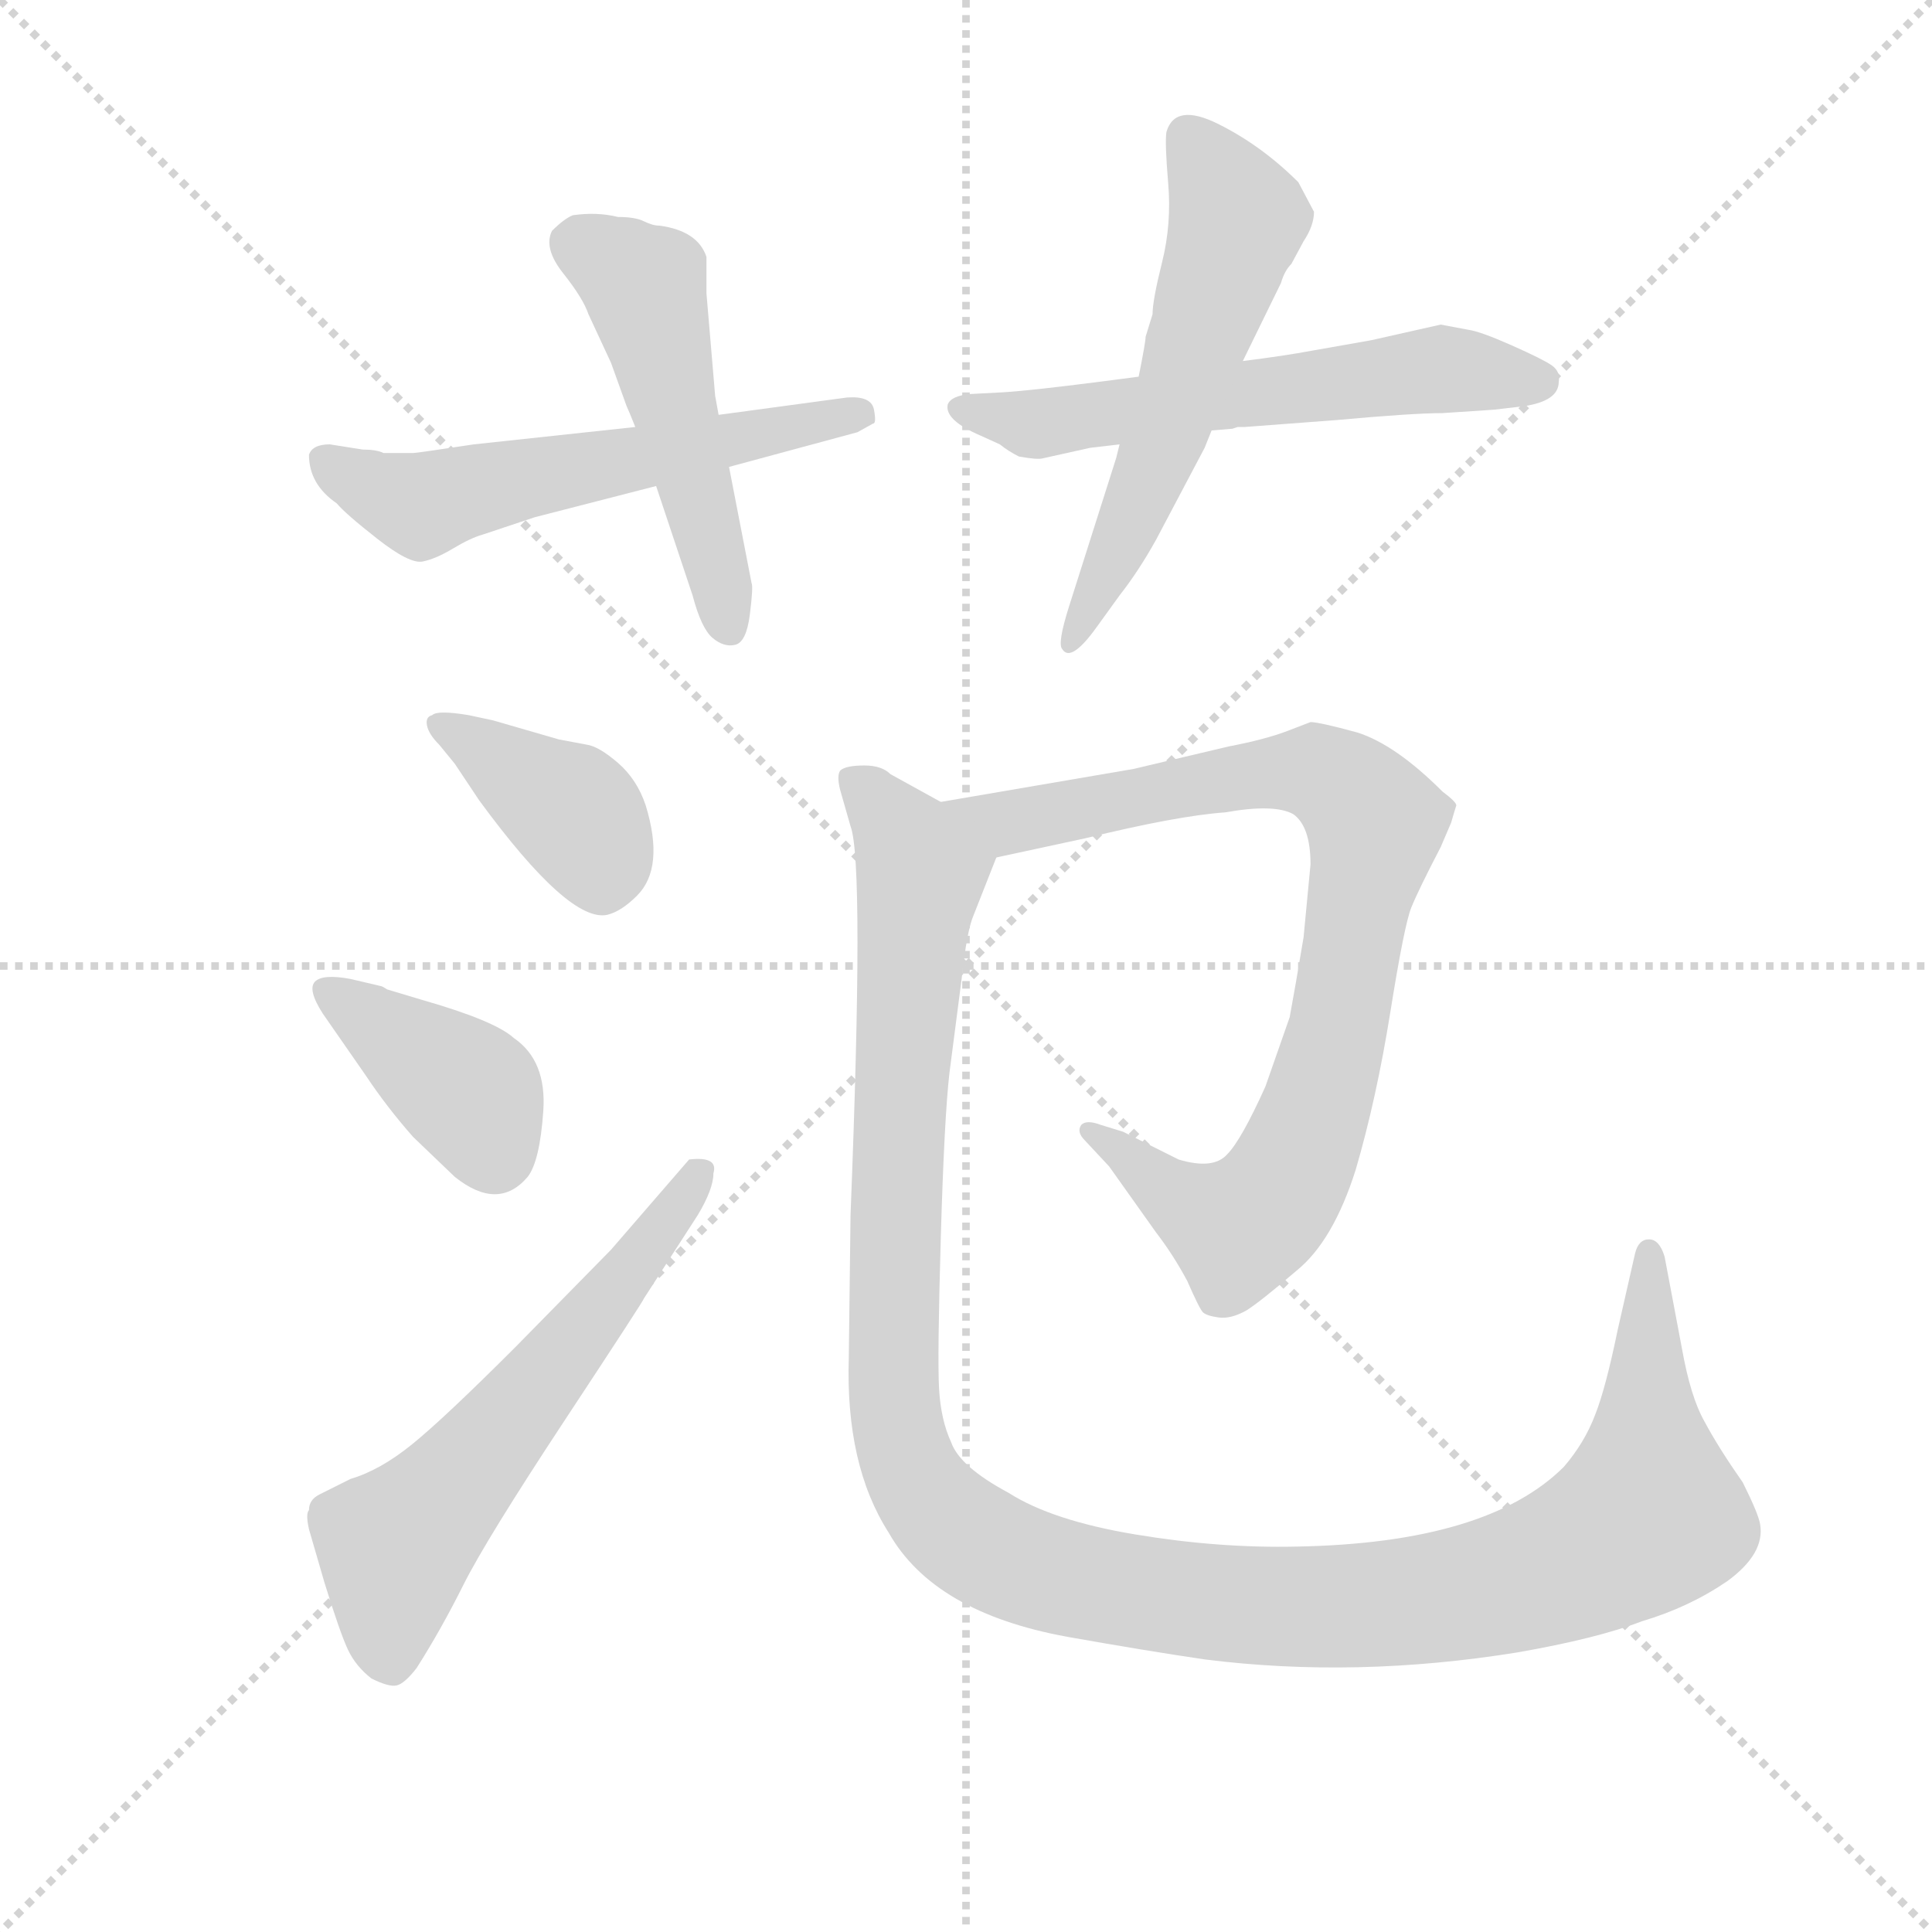 <svg version="1.1" viewBox="0 0 1024 1024" xmlns="http://www.w3.org/2000/svg">
  <g stroke="lightgray" stroke-dasharray="1,1" stroke-width="1" transform="scale(4, 4)">
    <line x1="0" y1="0" x2="256" y2="256"></line>
    <line x1="256" y1="0" x2="0" y2="256"></line>
    <line x1="128" y1="0" x2="128" y2="256"></line>
    <line x1="0" y1="128" x2="256" y2="128"></line>
  </g>
  <g transform="scale(0.92, -0.92) translate(60, -850)">
    <style type="text/css">
      
        @keyframes keyframes0 {
          from {
            stroke: blue;
            stroke-dashoffset: 575;
            stroke-width: 128;
          }
          65% {
            animation-timing-function: step-end;
            stroke: blue;
            stroke-dashoffset: 0;
            stroke-width: 128;
          }
          to {
            stroke: black;
            stroke-width: 1024;
          }
        }
        #make-me-a-hanzi-animation-0 {
          animation: keyframes0 0.718s both;
          animation-delay: 0s;
          animation-timing-function: linear;
        }
      
        @keyframes keyframes1 {
          from {
            stroke: blue;
            stroke-dashoffset: 505;
            stroke-width: 128;
          }
          62% {
            animation-timing-function: step-end;
            stroke: blue;
            stroke-dashoffset: 0;
            stroke-width: 128;
          }
          to {
            stroke: black;
            stroke-width: 1024;
          }
        }
        #make-me-a-hanzi-animation-1 {
          animation: keyframes1 0.661s both;
          animation-delay: 0.718s;
          animation-timing-function: linear;
        }
      
        @keyframes keyframes2 {
          from {
            stroke: blue;
            stroke-dashoffset: 590;
            stroke-width: 128;
          }
          66% {
            animation-timing-function: step-end;
            stroke: blue;
            stroke-dashoffset: 0;
            stroke-width: 128;
          }
          to {
            stroke: black;
            stroke-width: 1024;
          }
        }
        #make-me-a-hanzi-animation-2 {
          animation: keyframes2 0.73s both;
          animation-delay: 1.379s;
          animation-timing-function: linear;
        }
      
        @keyframes keyframes3 {
          from {
            stroke: blue;
            stroke-dashoffset: 570;
            stroke-width: 128;
          }
          65% {
            animation-timing-function: step-end;
            stroke: blue;
            stroke-dashoffset: 0;
            stroke-width: 128;
          }
          to {
            stroke: black;
            stroke-width: 1024;
          }
        }
        #make-me-a-hanzi-animation-3 {
          animation: keyframes3 0.714s both;
          animation-delay: 2.109s;
          animation-timing-function: linear;
        }
      
        @keyframes keyframes4 {
          from {
            stroke: blue;
            stroke-dashoffset: 392;
            stroke-width: 128;
          }
          56% {
            animation-timing-function: step-end;
            stroke: blue;
            stroke-dashoffset: 0;
            stroke-width: 128;
          }
          to {
            stroke: black;
            stroke-width: 1024;
          }
        }
        #make-me-a-hanzi-animation-4 {
          animation: keyframes4 0.569s both;
          animation-delay: 2.823s;
          animation-timing-function: linear;
        }
      
        @keyframes keyframes5 {
          from {
            stroke: blue;
            stroke-dashoffset: 395;
            stroke-width: 128;
          }
          56% {
            animation-timing-function: step-end;
            stroke: blue;
            stroke-dashoffset: 0;
            stroke-width: 128;
          }
          to {
            stroke: black;
            stroke-width: 1024;
          }
        }
        #make-me-a-hanzi-animation-5 {
          animation: keyframes5 0.571s both;
          animation-delay: 3.392s;
          animation-timing-function: linear;
        }
      
        @keyframes keyframes6 {
          from {
            stroke: blue;
            stroke-dashoffset: 598;
            stroke-width: 128;
          }
          66% {
            animation-timing-function: step-end;
            stroke: blue;
            stroke-dashoffset: 0;
            stroke-width: 128;
          }
          to {
            stroke: black;
            stroke-width: 1024;
          }
        }
        #make-me-a-hanzi-animation-6 {
          animation: keyframes6 0.737s both;
          animation-delay: 3.963s;
          animation-timing-function: linear;
        }
      
        @keyframes keyframes7 {
          from {
            stroke: blue;
            stroke-dashoffset: 866;
            stroke-width: 128;
          }
          74% {
            animation-timing-function: step-end;
            stroke: blue;
            stroke-dashoffset: 0;
            stroke-width: 128;
          }
          to {
            stroke: black;
            stroke-width: 1024;
          }
        }
        #make-me-a-hanzi-animation-7 {
          animation: keyframes7 0.955s both;
          animation-delay: 4.7s;
          animation-timing-function: linear;
        }
      
        @keyframes keyframes8 {
          from {
            stroke: blue;
            stroke-dashoffset: 1278;
            stroke-width: 128;
          }
          81% {
            animation-timing-function: step-end;
            stroke: blue;
            stroke-dashoffset: 0;
            stroke-width: 128;
          }
          to {
            stroke: black;
            stroke-width: 1024;
          }
        }
        #make-me-a-hanzi-animation-8 {
          animation: keyframes8 1.29s both;
          animation-delay: 5.655s;
          animation-timing-function: linear;
        }
      
    </style>
    
      <path d="M 306 604 L 213 594 Q 180 589 178 589 L 161 589 Q 157 591 149 591 L 130 594 Q 120 594 118 588 Q 118 571 134 560 Q 139 554 157.5 539.5 Q 176 525 183.5 526.5 Q 191 528 201 534 Q 211 540 218 542 L 248 552 L 318 570 L 360 581 L 434 601 L 443 606 Q 445 606 443.5 614 Q 442 622 428 621 L 354 611 L 306 604 Z" fill="lightgray"></path>
    
      <path d="M 320 720 Q 316 720 311 722.5 Q 306 725 296 725 Q 284 728 270 726 Q 265 724 258 717 Q 253 707 264.5 692.5 Q 276 678 279 669 L 292 641 L 301 616 Q 302 614 306 604 L 318 570 L 339 507 Q 344 488 350.5 482.5 Q 357 477 363.5 478.5 Q 370 480 372 496 Q 374 512 373 514 L 360 581 L 354 611 L 352 622 L 347 681 L 347 702 Q 342 717 320 720 Z" fill="lightgray"></path>
    
      <path d="M 710 608 Q 754 612 771 612 L 801 614 L 818 616 Q 838 619 838 630 Q 839 636 834 639.5 Q 829 643 811 651 Q 793 659 786 660 L 770 663 L 730 654 L 696 648 Q 680 645 656 642 L 596 633 L 573 630 Q 534 625 518 624 L 499 623 Q 488 622 486 617 Q 484 608 505 599 L 516 594 Q 521 590 527 587 Q 538 585 541 586 L 568 592 L 585 594 L 638 602 L 650 603 L 653 604 Q 655 604 657 604 L 710 608 Z" fill="lightgray"></path>
    
      <path d="M 656 642 L 678 687 Q 680 694 684 698 L 691 711 Q 697 720 697 728 Q 696 730 688 745 Q 667 766 642 778.5 Q 617 791 612 774 Q 611 768 613 744.5 Q 615 721 609.5 699 Q 604 677 604 669 L 600 656 Q 600 653 596 633 L 585 594 L 583 586 L 556 501 Q 549 479 552 476 Q 557 468 572 489 L 585 507 Q 596 521 606 539 L 634 592 L 638 602 L 656 642 Z" fill="lightgray"></path>
    
      <path d="M 202 410 L 216 389 Q 268 318 290 323 Q 298 325 307 334 Q 323 350 312 386 Q 307 401 296 410.5 Q 285 420 278 421 L 262 424 L 224 435 L 210 438 Q 192 441 189 438 Q 185 437 186 432 Q 187 427 193 421 L 202 410 Z" fill="lightgray"></path>
    
      <path d="M 151 230 Q 163 212 178 195 L 202 172 Q 227 152 244 172 Q 251 181 253 210 Q 255 239 236 252 Q 225 262 183 274 L 163 280 Q 160 282 159 282 L 142 286 Q 126 289 121.5 284.5 Q 117 280 126 266 L 151 230 Z" fill="lightgray"></path>
    
      <path d="M 237 74 Q 196 33 177.5 18 Q 159 3 142 -2 L 124 -11 Q 118 -14 118 -20 Q 116 -22 118 -31 L 127 -62 Q 136 -91 140.5 -100.5 Q 145 -110 154 -117 Q 164 -122 168.5 -121 Q 173 -120 180 -111 Q 194 -89 207 -63 Q 220 -37 265.5 32 Q 311 101 311 102 L 342 150 Q 351 165 351 174 Q 354 184 337 182 L 292 130 L 237 74 Z" fill="lightgray"></path>
    
      <path d="M 514 356 L 565 367 Q 618 380 646 382 Q 674 387 685 381 Q 695 374 695 352 L 691 310 Q 686 280 683 264 L 669 224 Q 655 193 647 185 Q 639 176 619 182 L 587 198 L 574 202 Q 566 205 563 202 Q 560 198 565 193 L 579 178 L 606 140 Q 616 127 624 112 Q 631 96 633 94 Q 635 92 642 91 Q 649 90 658 95 Q 666 100 687 118 Q 708 135 721 176 Q 733 217 741 267 Q 749 317 753 327 Q 757 337 770 362 L 776 376 Q 778 383 779 386 Q 779 388 771 394 Q 744 421 722 428 Q 700 434 695 434 L 682 429 Q 669 424 648 420 L 593 407 L 482 388 C 452 383 485 350 514 356 Z" fill="lightgray"></path>
    
      <path d="M 482 388 L 453 404 Q 448 409 438 409 Q 427 409 424 406 Q 422 403 424 395 L 430 374 Q 438 353 430 150 L 429 68 Q 427 6 452 -33 Q 478 -79 555 -93 Q 600 -101 634 -106 Q 721 -117 814 -102 Q 860 -94 886 -84 Q 913 -76 935 -61 Q 957 -45 954 -28 Q 953 -22 944 -4 Q 930 16 922 31 Q 914 45 909 73 L 899 126 Q 896 136 890 136 Q 884 136 882 128 L 872 84 Q 865 50 859 35 Q 853 19 841 5 Q 797 -39 687 -41 Q 642 -42 594 -34 Q 546 -26 521 -10 Q 493 5 488 19 Q 482 32 481 50 Q 480 68 482 137 Q 484 206 487 232 L 494 286 Q 497 314 501 323 L 514 356 C 519 368 508 374 482 388 Z" fill="lightgray"></path>
    
    
      <clipPath id="make-me-a-hanzi-clip-0">
        <path d="M 306 604 L 213 594 Q 180 589 178 589 L 161 589 Q 157 591 149 591 L 130 594 Q 120 594 118 588 Q 118 571 134 560 Q 139 554 157.5 539.5 Q 176 525 183.5 526.5 Q 191 528 201 534 Q 211 540 218 542 L 248 552 L 318 570 L 360 581 L 434 601 L 443 606 Q 445 606 443.5 614 Q 442 622 428 621 L 354 611 L 306 604 Z"></path>
      </clipPath>
      <path clip-path="url(#make-me-a-hanzi-clip-0)" d="M 127 584 L 182 559 L 435 611" fill="none" id="make-me-a-hanzi-animation-0" stroke-dasharray="447 894" stroke-linecap="round"></path>
    
      <clipPath id="make-me-a-hanzi-clip-1">
        <path d="M 320 720 Q 316 720 311 722.5 Q 306 725 296 725 Q 284 728 270 726 Q 265 724 258 717 Q 253 707 264.5 692.5 Q 276 678 279 669 L 292 641 L 301 616 Q 302 614 306 604 L 318 570 L 339 507 Q 344 488 350.5 482.5 Q 357 477 363.5 478.5 Q 370 480 372 496 Q 374 512 373 514 L 360 581 L 354 611 L 352 622 L 347 681 L 347 702 Q 342 717 320 720 Z"></path>
      </clipPath>
      <path clip-path="url(#make-me-a-hanzi-clip-1)" d="M 272 710 L 311 685 L 359 488" fill="none" id="make-me-a-hanzi-animation-1" stroke-dasharray="377 754" stroke-linecap="round"></path>
    
      <clipPath id="make-me-a-hanzi-clip-2">
        <path d="M 710 608 Q 754 612 771 612 L 801 614 L 818 616 Q 838 619 838 630 Q 839 636 834 639.5 Q 829 643 811 651 Q 793 659 786 660 L 770 663 L 730 654 L 696 648 Q 680 645 656 642 L 596 633 L 573 630 Q 534 625 518 624 L 499 623 Q 488 622 486 617 Q 484 608 505 599 L 516 594 Q 521 590 527 587 Q 538 585 541 586 L 568 592 L 585 594 L 638 602 L 650 603 L 653 604 Q 655 604 657 604 L 710 608 Z"></path>
      </clipPath>
      <path clip-path="url(#make-me-a-hanzi-clip-2)" d="M 495 615 L 544 606 L 769 637 L 826 631" fill="none" id="make-me-a-hanzi-animation-2" stroke-dasharray="462 924" stroke-linecap="round"></path>
    
      <clipPath id="make-me-a-hanzi-clip-3">
        <path d="M 656 642 L 678 687 Q 680 694 684 698 L 691 711 Q 697 720 697 728 Q 696 730 688 745 Q 667 766 642 778.5 Q 617 791 612 774 Q 611 768 613 744.5 Q 615 721 609.5 699 Q 604 677 604 669 L 600 656 Q 600 653 596 633 L 585 594 L 583 586 L 556 501 Q 549 479 552 476 Q 557 468 572 489 L 585 507 Q 596 521 606 539 L 634 592 L 638 602 L 656 642 Z"></path>
      </clipPath>
      <path clip-path="url(#make-me-a-hanzi-clip-3)" d="M 627 768 L 653 723 L 605 582 L 556 480" fill="none" id="make-me-a-hanzi-animation-3" stroke-dasharray="442 884" stroke-linecap="round"></path>
    
      <clipPath id="make-me-a-hanzi-clip-4">
        <path d="M 202 410 L 216 389 Q 268 318 290 323 Q 298 325 307 334 Q 323 350 312 386 Q 307 401 296 410.5 Q 285 420 278 421 L 262 424 L 224 435 L 210 438 Q 192 441 189 438 Q 185 437 186 432 Q 187 427 193 421 L 202 410 Z"></path>
      </clipPath>
      <path clip-path="url(#make-me-a-hanzi-clip-4)" d="M 194 432 L 268 384 L 286 355 L 287 341" fill="none" id="make-me-a-hanzi-animation-4" stroke-dasharray="264 528" stroke-linecap="round"></path>
    
      <clipPath id="make-me-a-hanzi-clip-5">
        <path d="M 151 230 Q 163 212 178 195 L 202 172 Q 227 152 244 172 Q 251 181 253 210 Q 255 239 236 252 Q 225 262 183 274 L 163 280 Q 160 282 159 282 L 142 286 Q 126 289 121.5 284.5 Q 117 280 126 266 L 151 230 Z"></path>
      </clipPath>
      <path clip-path="url(#make-me-a-hanzi-clip-5)" d="M 127 280 L 206 224 L 225 186" fill="none" id="make-me-a-hanzi-animation-5" stroke-dasharray="267 534" stroke-linecap="round"></path>
    
      <clipPath id="make-me-a-hanzi-clip-6">
        <path d="M 237 74 Q 196 33 177.5 18 Q 159 3 142 -2 L 124 -11 Q 118 -14 118 -20 Q 116 -22 118 -31 L 127 -62 Q 136 -91 140.5 -100.5 Q 145 -110 154 -117 Q 164 -122 168.5 -121 Q 173 -120 180 -111 Q 194 -89 207 -63 Q 220 -37 265.5 32 Q 311 101 311 102 L 342 150 Q 351 165 351 174 Q 354 184 337 182 L 292 130 L 237 74 Z"></path>
      </clipPath>
      <path clip-path="url(#make-me-a-hanzi-clip-6)" d="M 165 -105 L 168 -40 L 254 55 L 342 175" fill="none" id="make-me-a-hanzi-animation-6" stroke-dasharray="470 940" stroke-linecap="round"></path>
    
      <clipPath id="make-me-a-hanzi-clip-7">
        <path d="M 514 356 L 565 367 Q 618 380 646 382 Q 674 387 685 381 Q 695 374 695 352 L 691 310 Q 686 280 683 264 L 669 224 Q 655 193 647 185 Q 639 176 619 182 L 587 198 L 574 202 Q 566 205 563 202 Q 560 198 565 193 L 579 178 L 606 140 Q 616 127 624 112 Q 631 96 633 94 Q 635 92 642 91 Q 649 90 658 95 Q 666 100 687 118 Q 708 135 721 176 Q 733 217 741 267 Q 749 317 753 327 Q 757 337 770 362 L 776 376 Q 778 383 779 386 Q 779 388 771 394 Q 744 421 722 428 Q 700 434 695 434 L 682 429 Q 669 424 648 420 L 593 407 L 482 388 C 452 383 485 350 514 356 Z"></path>
      </clipPath>
      <path clip-path="url(#make-me-a-hanzi-clip-7)" d="M 490 385 L 520 376 L 631 399 L 697 405 L 729 381 L 732 372 L 712 263 L 686 179 L 669 153 L 653 143 L 646 145 L 569 198" fill="none" id="make-me-a-hanzi-animation-7" stroke-dasharray="738 1476" stroke-linecap="round"></path>
    
      <clipPath id="make-me-a-hanzi-clip-8">
        <path d="M 482 388 L 453 404 Q 448 409 438 409 Q 427 409 424 406 Q 422 403 424 395 L 430 374 Q 438 353 430 150 L 429 68 Q 427 6 452 -33 Q 478 -79 555 -93 Q 600 -101 634 -106 Q 721 -117 814 -102 Q 860 -94 886 -84 Q 913 -76 935 -61 Q 957 -45 954 -28 Q 953 -22 944 -4 Q 930 16 922 31 Q 914 45 909 73 L 899 126 Q 896 136 890 136 Q 884 136 882 128 L 872 84 Q 865 50 859 35 Q 853 19 841 5 Q 797 -39 687 -41 Q 642 -42 594 -34 Q 546 -26 521 -10 Q 493 5 488 19 Q 482 32 481 50 Q 480 68 482 137 Q 484 206 487 232 L 494 286 Q 497 314 501 323 L 514 356 C 519 368 508 374 482 388 Z"></path>
      </clipPath>
      <path clip-path="url(#make-me-a-hanzi-clip-8)" d="M 432 401 L 463 364 L 470 347 L 455 162 L 458 28 L 474 -13 L 513 -45 L 568 -63 L 673 -76 L 757 -72 L 844 -50 L 890 -23 L 891 127" fill="none" id="make-me-a-hanzi-animation-8" stroke-dasharray="1150 2300" stroke-linecap="round"></path>
    
  </g>
</svg>